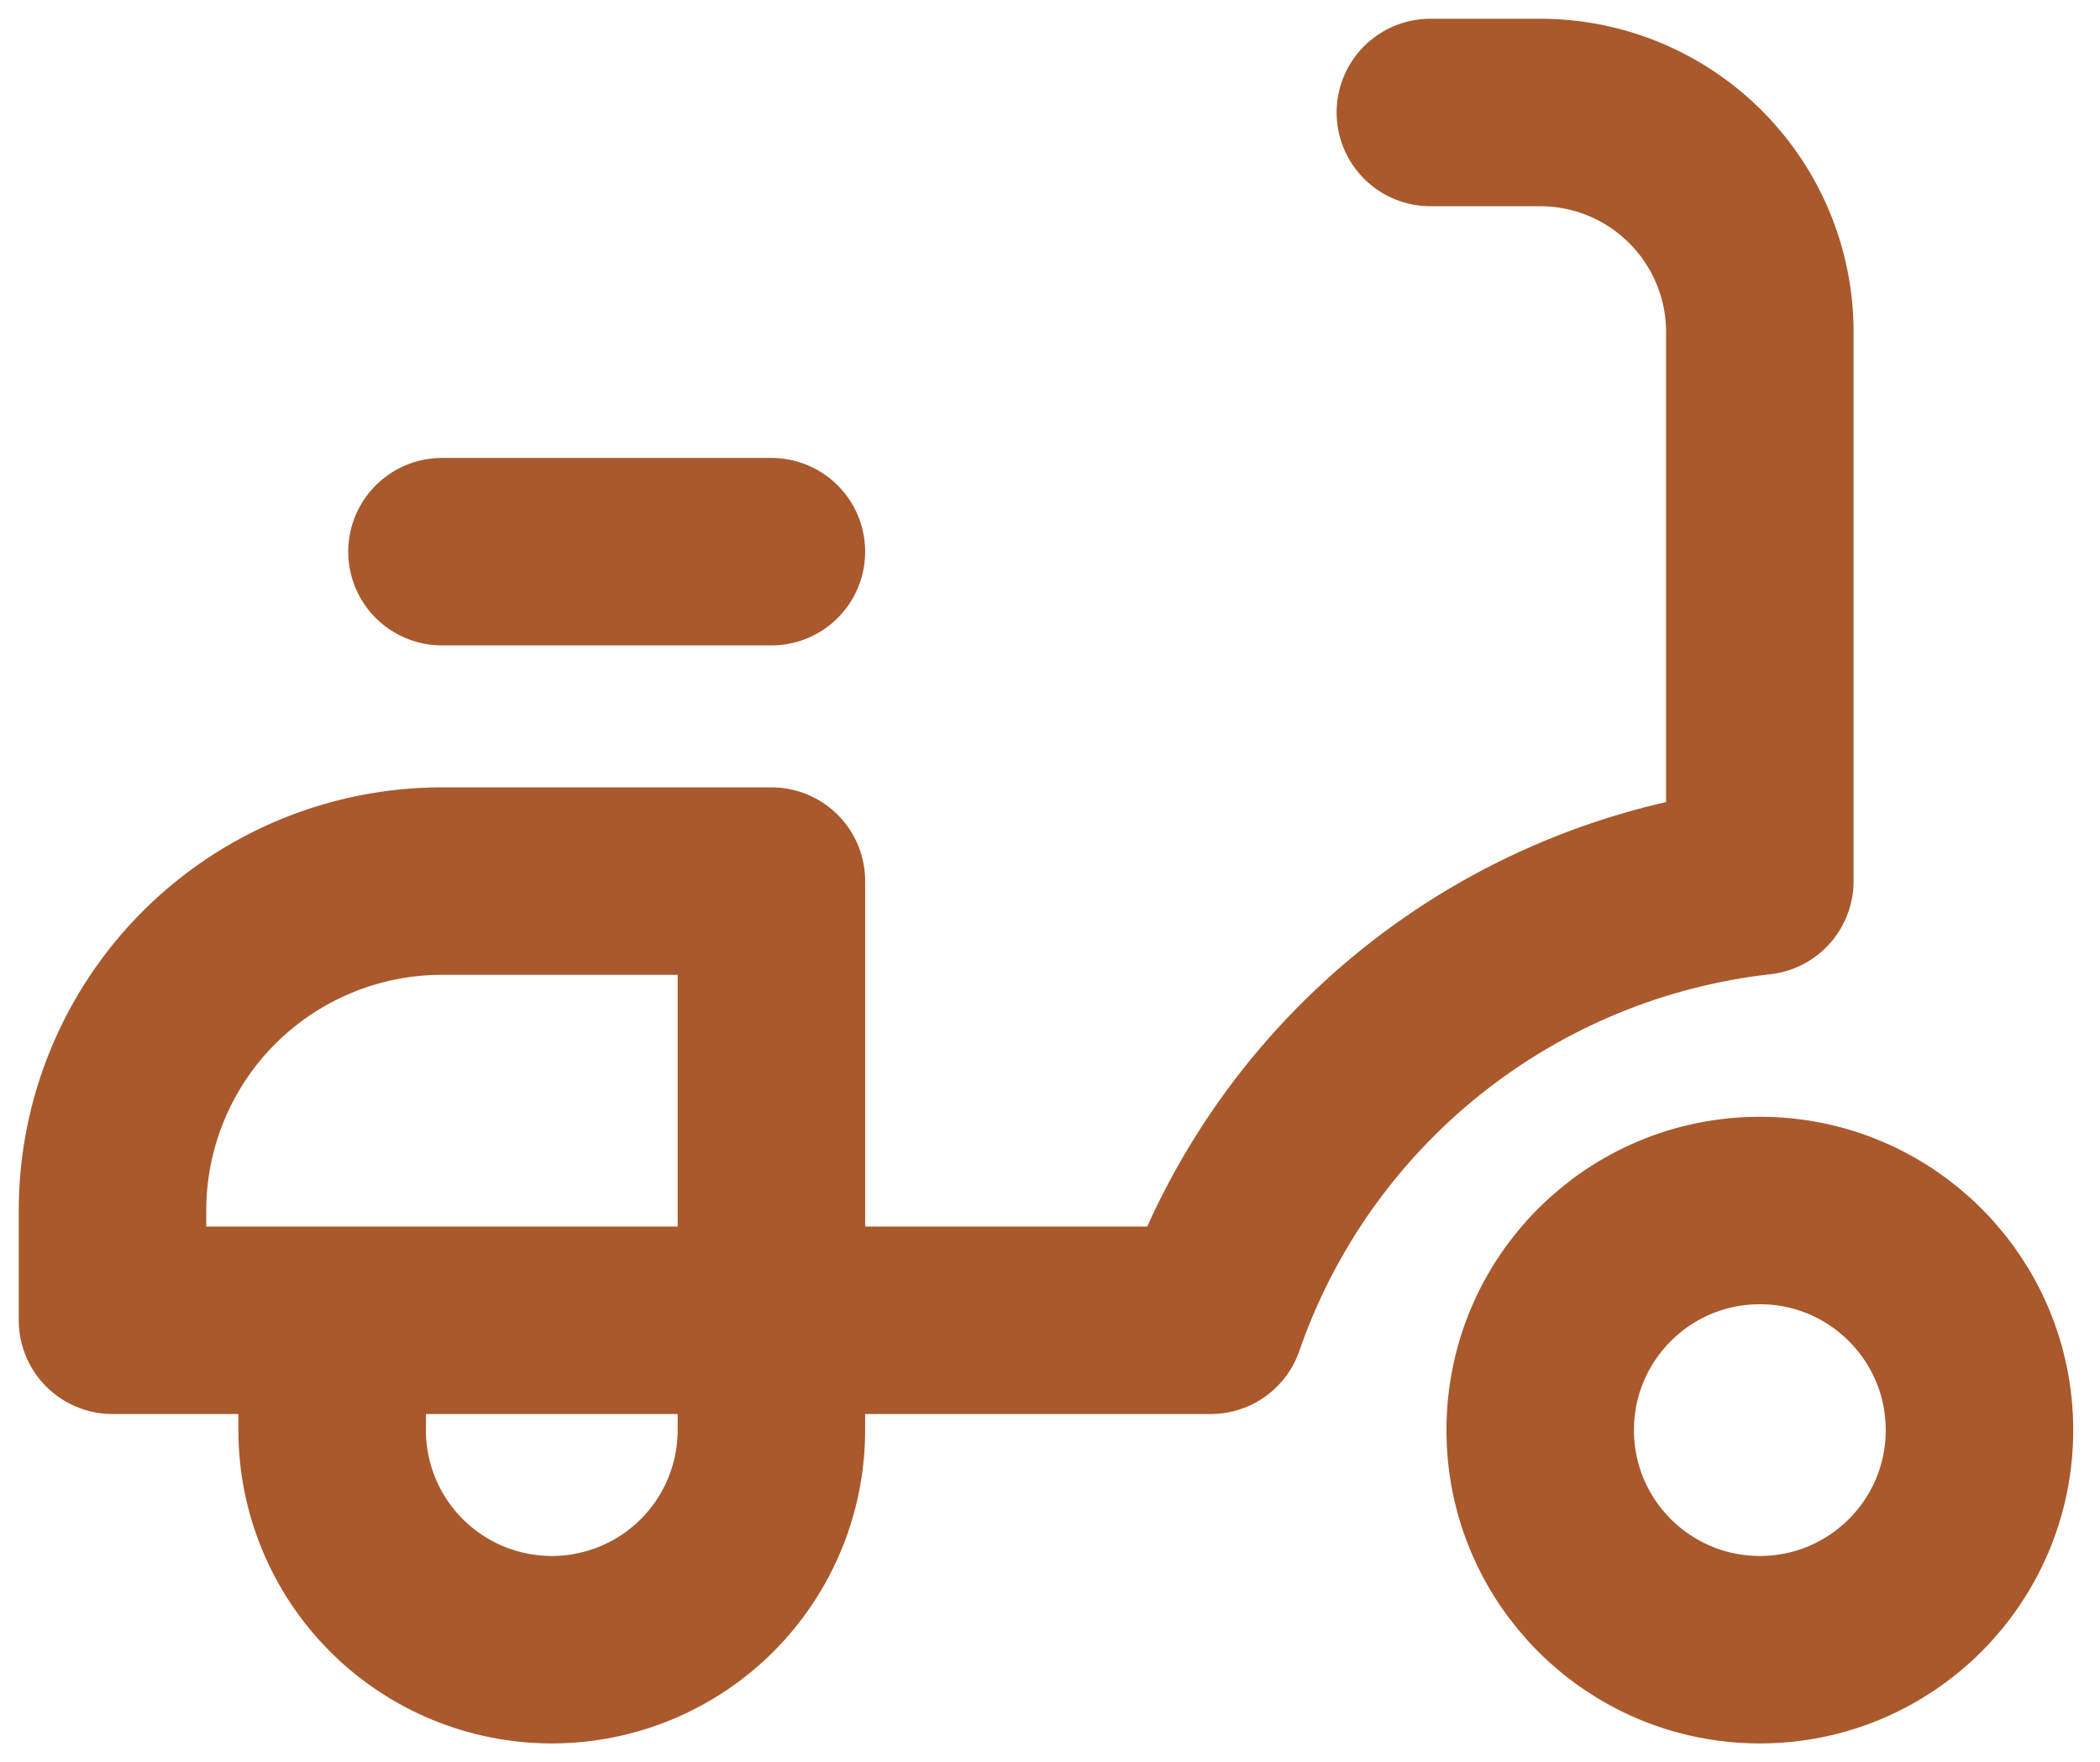<svg width="56" height="47" viewBox="0 0 56 47" fill="none" xmlns="http://www.w3.org/2000/svg">
<g id="bike icon">
<path id="Vector" d="M46.929 44C50.164 44 52.786 41.378 52.786 38.143C52.786 34.908 50.164 32.286 46.929 32.286C43.694 32.286 41.072 34.908 41.072 38.143C41.072 41.378 43.694 44 46.929 44Z" stroke="#A9592C" stroke-width="5" stroke-linecap="round" stroke-linejoin="round"/>
<path id="Vector_2" d="M8.857 35.214V38.143C8.857 39.696 9.474 41.186 10.573 42.285C11.671 43.383 13.161 44 14.714 44C16.268 44 17.758 43.383 18.856 42.285C19.954 41.186 20.571 39.696 20.571 38.143V23.5H11.786C9.456 23.5 7.221 24.426 5.573 26.073C3.926 27.721 3 29.956 3 32.286V35.214H32.286C33.371 32.078 35.322 29.314 37.914 27.241C40.505 25.168 43.631 23.871 46.929 23.5V8.857C46.929 7.304 46.312 5.814 45.213 4.716C44.115 3.617 42.625 3 41.071 3H38.143" stroke="#A9592C" stroke-width="5" stroke-linecap="round" stroke-linejoin="round"/>
<path id="Vector_3" d="M11.786 14.714H20.571" stroke="#A9592C" stroke-width="5" stroke-linecap="round" stroke-linejoin="round"/>
</g>
</svg>
